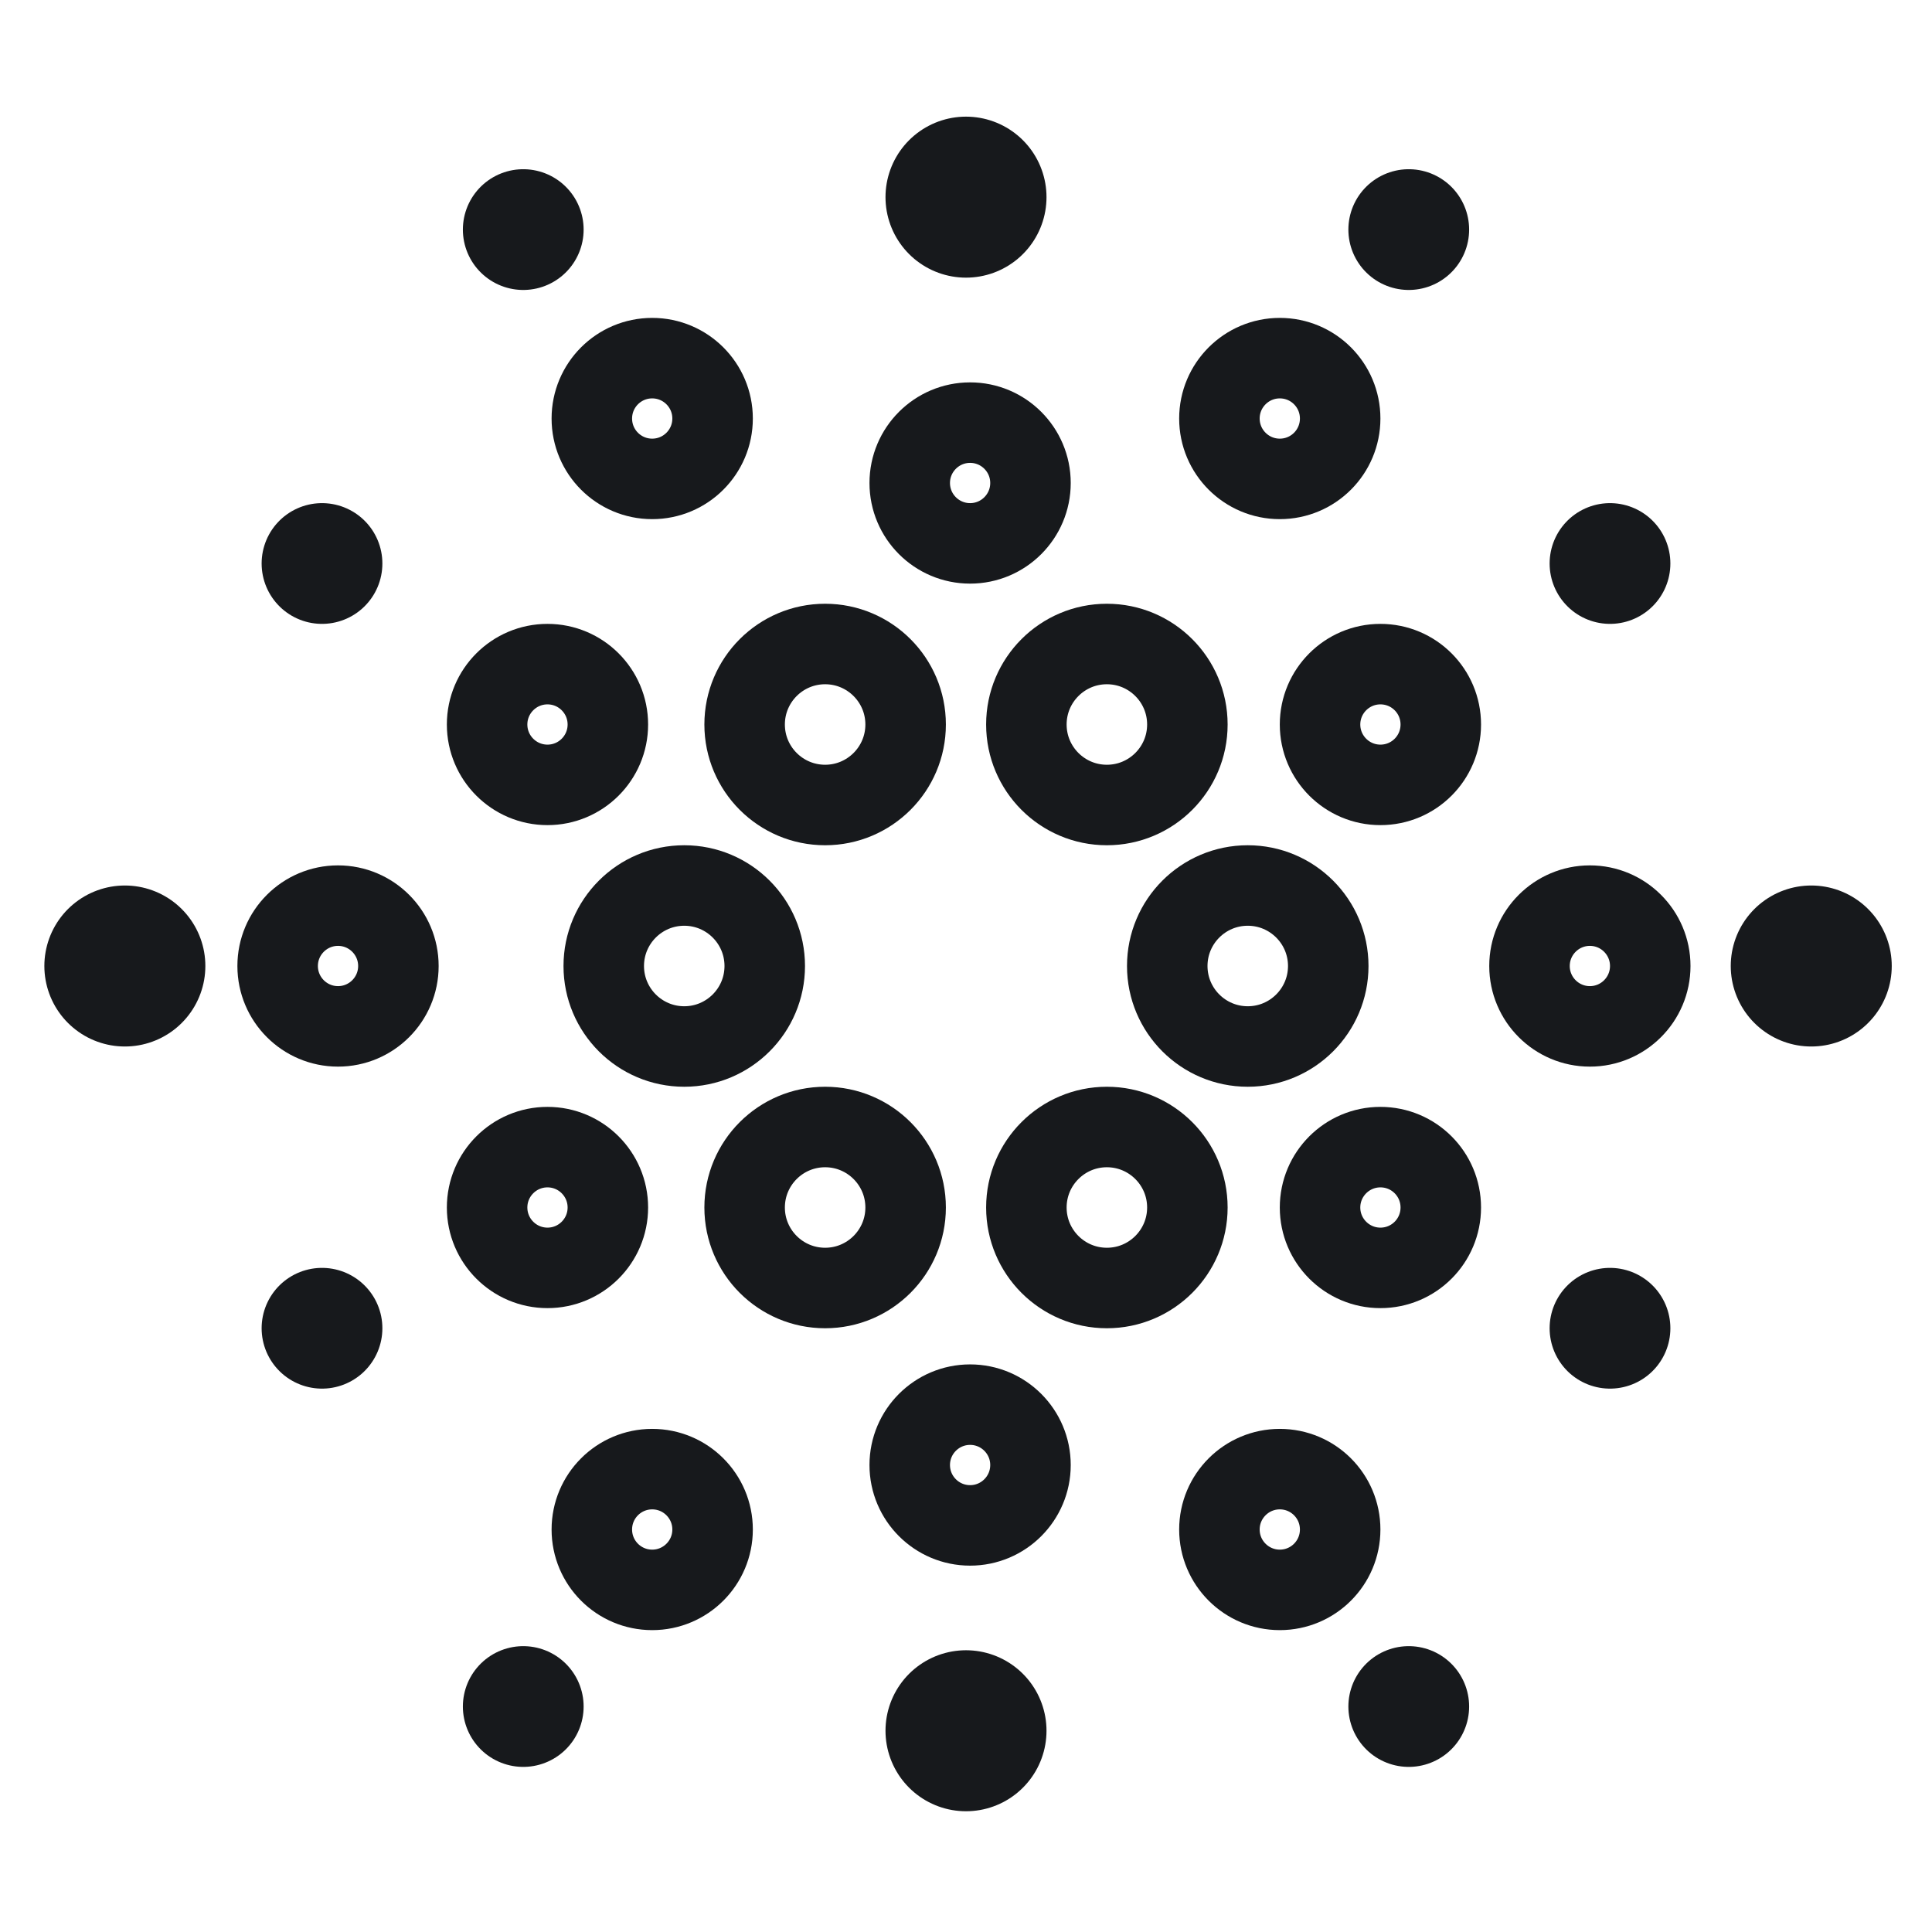 <svg width="24" height="24" viewBox="0 0 24 24" fill="none" xmlns="http://www.w3.org/2000/svg">
<path d="M13.75 10C14.302 10 14.75 9.552 14.75 9C14.75 8.448 14.302 8 13.75 8C13.198 8 12.75 8.448 12.75 9C12.75 9.552 13.198 10 13.75 10Z" stroke="#17191C" stroke-miterlimit="10"/>
<path d="M10.25 10C10.802 10 11.25 9.552 11.25 9C11.25 8.448 10.802 8 10.25 8C9.698 8 9.25 8.448 9.25 9C9.25 9.552 9.698 10 10.25 10Z" stroke="#17191C" stroke-miterlimit="10"/>
<path d="M15.5 13C16.052 13 16.5 12.552 16.5 12C16.5 11.448 16.052 11 15.5 11C14.948 11 14.5 11.448 14.5 12C14.5 12.552 14.948 13 15.5 13Z" stroke="#17191C" stroke-miterlimit="10"/>
<path d="M17.148 9.75C17.563 9.75 17.898 9.414 17.898 9C17.898 8.586 17.563 8.25 17.148 8.25C16.734 8.25 16.398 8.586 16.398 9C16.398 9.414 16.734 9.75 17.148 9.75Z" stroke="#17191C" stroke-miterlimit="10"/>
<path d="M17.148 15.75C17.563 15.75 17.898 15.414 17.898 15C17.898 14.586 17.563 14.25 17.148 14.25C16.734 14.25 16.398 14.586 16.398 15C16.398 15.414 16.734 15.75 17.148 15.75Z" stroke="#17191C" stroke-miterlimit="10"/>
<path d="M19.75 12.75C20.164 12.75 20.5 12.414 20.5 12C20.5 11.586 20.164 11.25 19.75 11.25C19.336 11.25 19 11.586 19 12C19 12.414 19.336 12.75 19.75 12.75Z" stroke="#17191C" stroke-miterlimit="10"/>
<path d="M6.801 9.75C7.215 9.75 7.551 9.414 7.551 9C7.551 8.586 7.215 8.25 6.801 8.25C6.387 8.25 6.051 8.586 6.051 9C6.051 9.414 6.387 9.75 6.801 9.75Z" stroke="#17191C" stroke-miterlimit="10"/>
<path d="M6.801 15.75C7.215 15.75 7.551 15.414 7.551 15C7.551 14.586 7.215 14.25 6.801 14.25C6.387 14.25 6.051 14.586 6.051 15C6.051 15.414 6.387 15.75 6.801 15.75Z" stroke="#17191C" stroke-miterlimit="10"/>
<path d="M4.199 12.75C4.613 12.75 4.949 12.414 4.949 12C4.949 11.586 4.613 11.25 4.199 11.25C3.785 11.25 3.449 11.586 3.449 12C3.449 12.414 3.785 12.75 4.199 12.75Z" stroke="#17191C" stroke-miterlimit="10"/>
<path d="M15.898 5.949C16.313 5.949 16.648 5.613 16.648 5.199C16.648 4.785 16.313 4.449 15.898 4.449C15.484 4.449 15.148 4.785 15.148 5.199C15.148 5.613 15.484 5.949 15.898 5.949Z" stroke="#17191C" stroke-miterlimit="10"/>
<path d="M8.102 5.949C8.516 5.949 8.852 5.613 8.852 5.199C8.852 4.785 8.516 4.449 8.102 4.449C7.687 4.449 7.352 4.785 7.352 5.199C7.352 5.613 7.687 5.949 8.102 5.949Z" stroke="#17191C" stroke-miterlimit="10"/>
<path d="M12.051 6.75C12.465 6.75 12.801 6.414 12.801 6C12.801 5.586 12.465 5.25 12.051 5.25C11.637 5.25 11.301 5.586 11.301 6C11.301 6.414 11.637 6.75 12.051 6.75Z" stroke="#17191C" stroke-miterlimit="10"/>
<path d="M15.898 19.75C16.313 19.75 16.648 19.414 16.648 19C16.648 18.586 16.313 18.25 15.898 18.25C15.484 18.25 15.148 18.586 15.148 19C15.148 19.414 15.484 19.75 15.898 19.75Z" stroke="#17191C" stroke-miterlimit="10"/>
<path d="M8.102 19.75C8.516 19.75 8.852 19.414 8.852 19C8.852 18.586 8.516 18.25 8.102 18.25C7.687 18.25 7.352 18.586 7.352 19C7.352 19.414 7.687 19.75 8.102 19.75Z" stroke="#17191C" stroke-miterlimit="10"/>
<path d="M12.051 18.949C12.465 18.949 12.801 18.613 12.801 18.199C12.801 17.785 12.465 17.449 12.051 17.449C11.637 17.449 11.301 17.785 11.301 18.199C11.301 18.613 11.637 18.949 12.051 18.949Z" stroke="#17191C" stroke-miterlimit="10"/>
<path d="M8.5 13C9.052 13 9.5 12.552 9.5 12C9.5 11.448 9.052 11 8.5 11C7.948 11 7.5 11.448 7.5 12C7.5 12.552 7.948 13 8.5 13Z" stroke="#17191C" stroke-miterlimit="10"/>
<path d="M10.25 16C10.802 16 11.25 15.552 11.25 15C11.25 14.448 10.802 14 10.25 14C9.698 14 9.25 14.448 9.25 15C9.25 15.552 9.698 16 10.25 16Z" stroke="#17191C" stroke-miterlimit="10"/>
<path d="M13.75 16C14.302 16 14.75 15.552 14.75 15C14.75 14.448 14.302 14 13.75 14C13.198 14 12.75 14.448 12.75 15C12.75 15.552 13.198 16 13.75 16Z" stroke="#17191C" stroke-miterlimit="10"/>
<path d="M12 2.449V2.449" stroke="#17191C" stroke-width="2" stroke-linecap="round" stroke-linejoin="round"/>
<path d="M17.5 2.852V2.852" stroke="#17191C" stroke-width="1.5" stroke-linecap="round" stroke-linejoin="round"/>
<path d="M17.5 21.199V21.199" stroke="#17191C" stroke-width="1.5" stroke-linecap="round" stroke-linejoin="round"/>
<path d="M20 16.5V16.5" stroke="#17191C" stroke-width="1.5" stroke-linecap="round" stroke-linejoin="round"/>
<path d="M20 7V7" stroke="#17191C" stroke-width="1.5" stroke-linecap="round" stroke-linejoin="round"/>
<path d="M4 16.5V16.5" stroke="#17191C" stroke-width="1.5" stroke-linecap="round" stroke-linejoin="round"/>
<path d="M4 7V7" stroke="#17191C" stroke-width="1.5" stroke-linecap="round" stroke-linejoin="round"/>
<path d="M6.5 2.852V2.852" stroke="#17191C" stroke-width="1.5" stroke-linecap="round" stroke-linejoin="round"/>
<path d="M6.5 21.199V21.199" stroke="#17191C" stroke-width="1.5" stroke-linecap="round" stroke-linejoin="round"/>
<path d="M12 21.5V21.5" stroke="#17191C" stroke-width="2" stroke-linecap="round" stroke-linejoin="round"/>
<path d="M1.551 12V12" stroke="#17191C" stroke-width="2" stroke-linecap="round" stroke-linejoin="round"/>
<path d="M22.5 12V12" stroke="#17191C" stroke-width="2" stroke-linecap="round" stroke-linejoin="round"/>
</svg>
